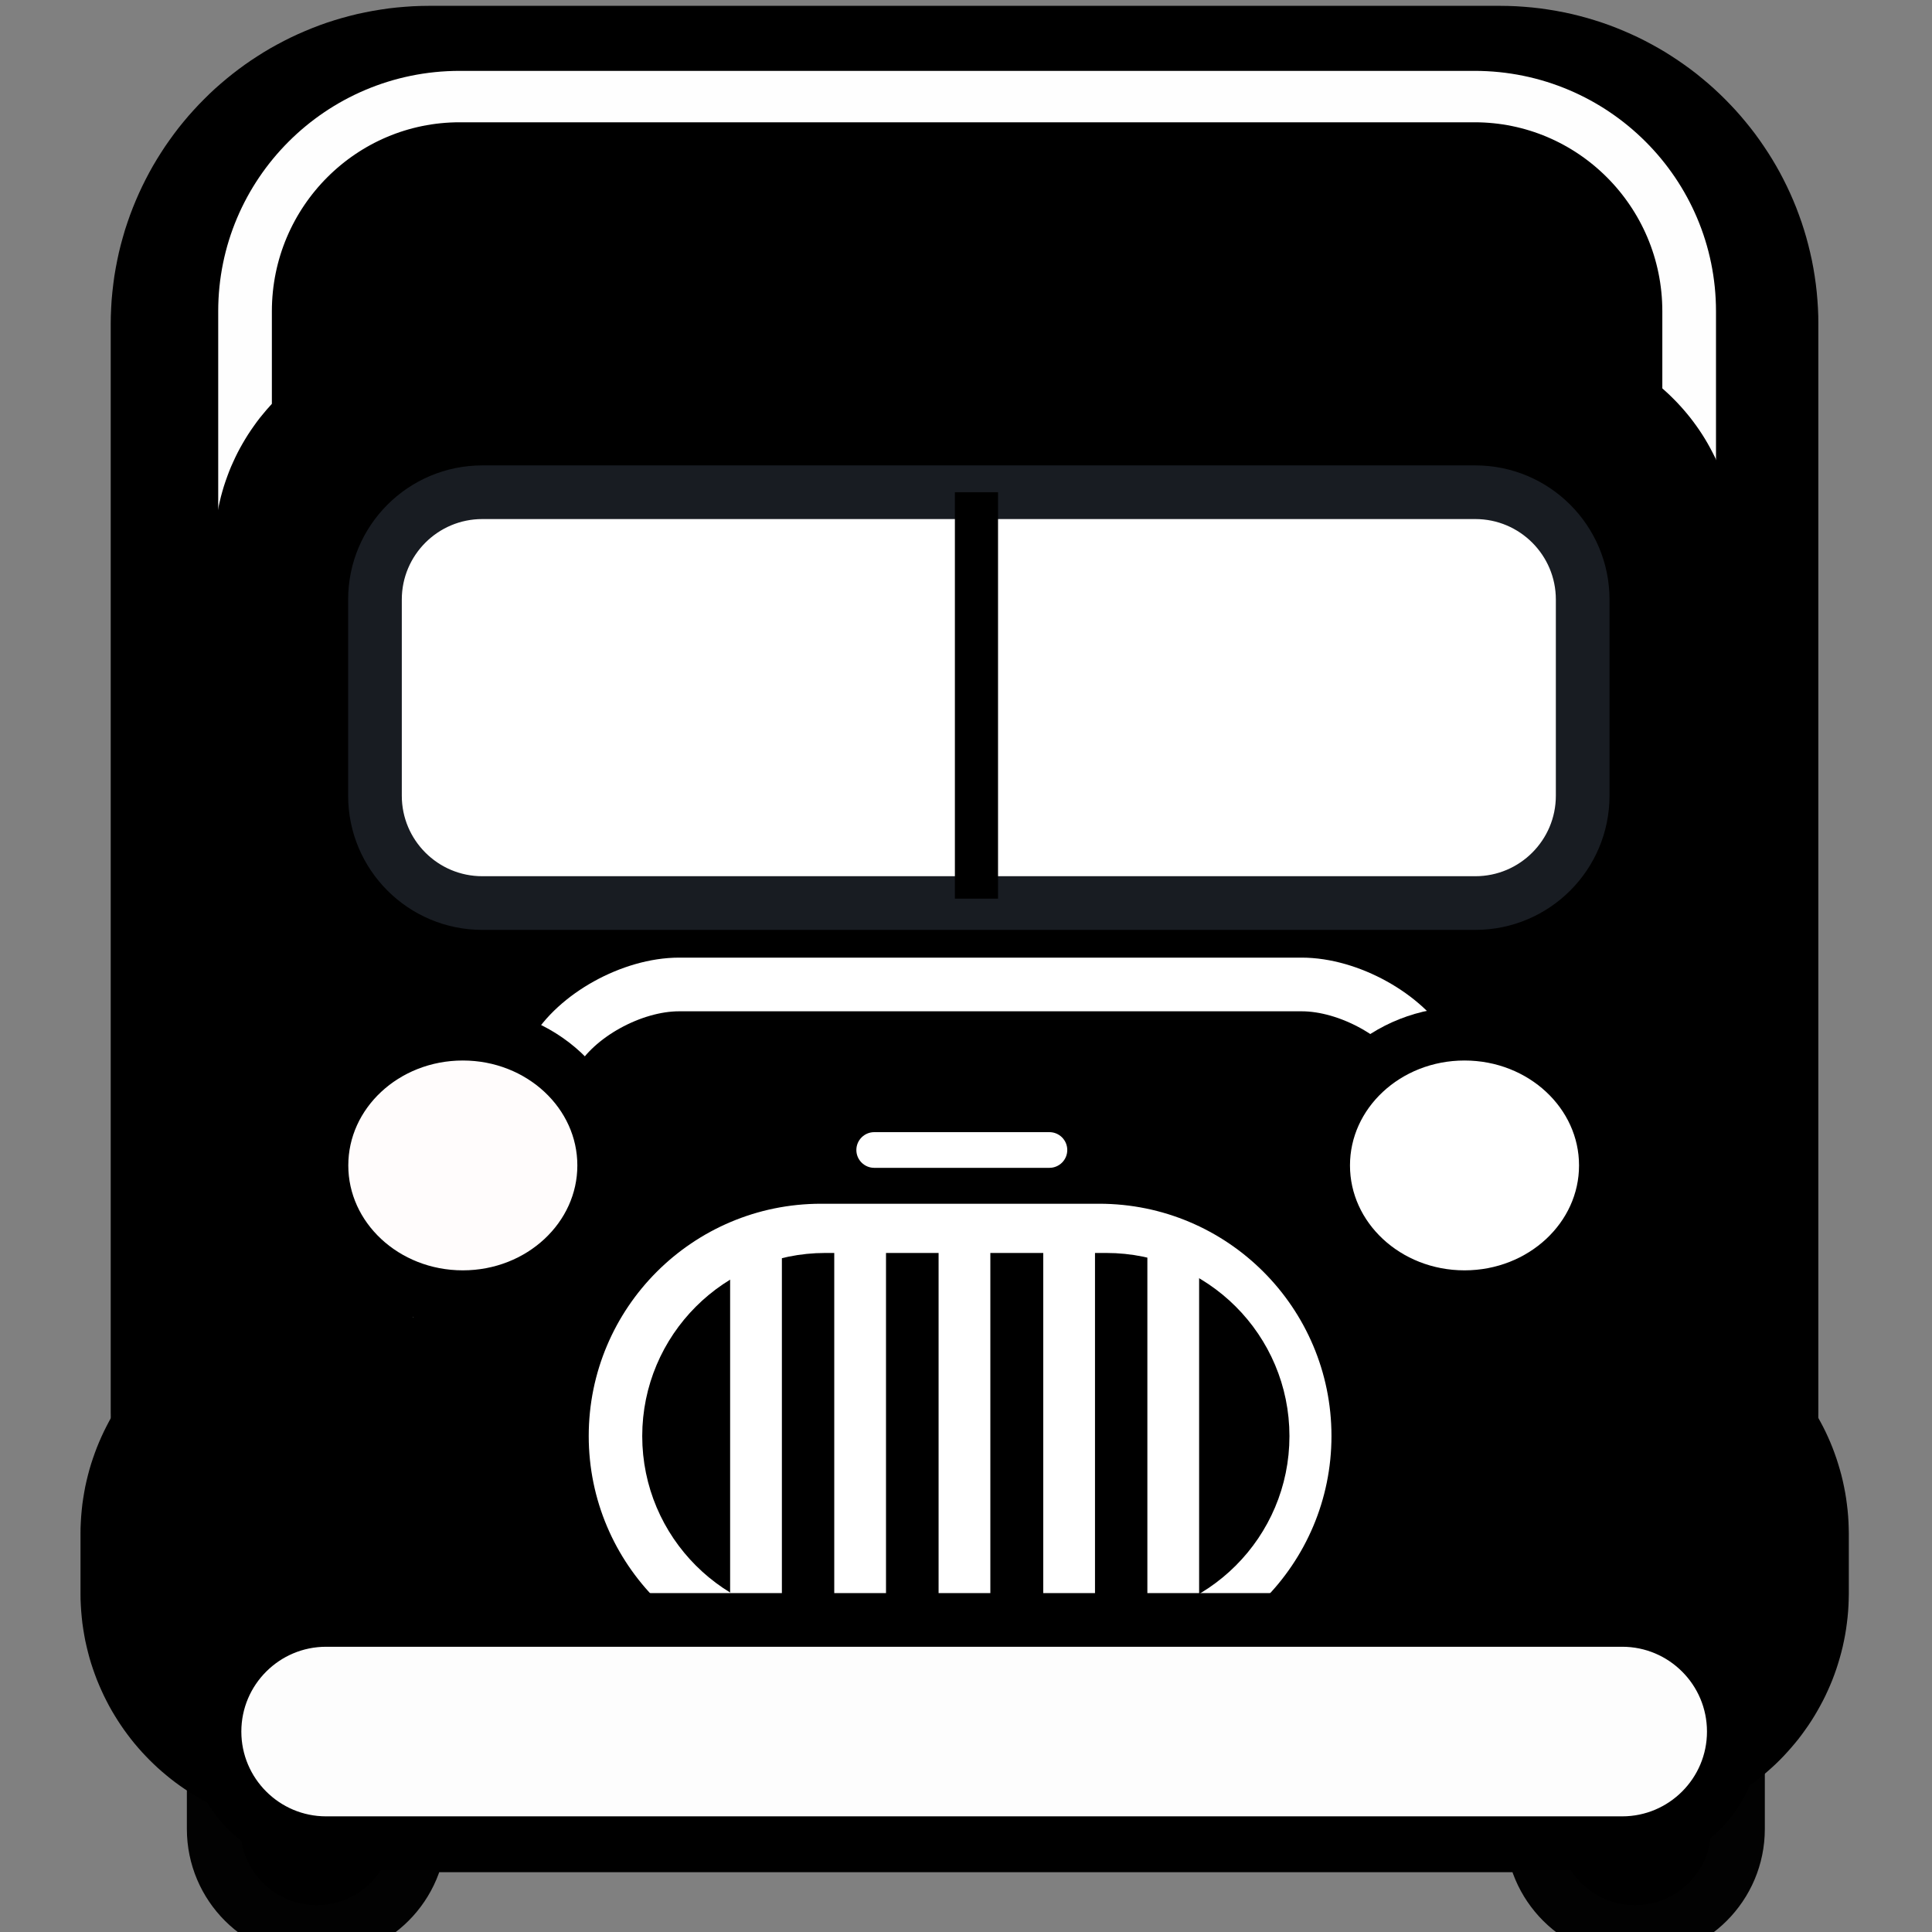 <?xml version="1.0" standalone="no"?>
<!DOCTYPE svg PUBLIC "-//W3C//DTD SVG 1.1//EN" "http://www.w3.org/Graphics/SVG/1.1/DTD/svg11.dtd">
<svg width="100%" height="100%" viewBox="0 0 36 36" version="1.1" xmlns="http://www.w3.org/2000/svg" xmlns:xlink="http://www.w3.org/1999/xlink" xml:space="preserve" style="fill-rule:evenodd;clip-rule:evenodd;stroke-miterlimit:1.414;">
    <rect x="0" y="0" width="36" height="36" fill="#808080" stroke="none"/>
    <g id="truck-icon">
        <g id="Rig" transform="matrix(1,0,0,1,3.997,0)">
            <g id="Rig-Back" transform="matrix(1,0,0,0.933,0,2.044)">
                <path d="M27.952,4.289C27.952,1.922 26.159,0 23.952,0L4,0C1.792,0 0,1.922 0,4.289L0,26.001C0,28.368 1.792,30.29 4,30.29L23.952,30.29C26.159,30.29 27.952,28.368 27.952,26.001L27.952,4.289Z" style="fill:black;"/>
                <path d="M24.104,-2.072L24.255,-2.066L24.406,-2.055L24.556,-2.041L24.705,-2.023L24.853,-2L25,-1.974L25.145,-1.944L25.29,-1.911L25.433,-1.873L25.575,-1.832L25.715,-1.787L25.854,-1.739L25.992,-1.687L26.128,-1.631L26.262,-1.572L26.394,-1.51L26.525,-1.445L26.654,-1.376L26.781,-1.304L26.906,-1.229L27.03,-1.151L27.151,-1.069L27.27,-0.985L27.387,-0.898L27.503,-0.808L27.616,-0.715L27.726,-0.619L27.835,-0.521L27.941,-0.42L28.045,-0.316L28.147,-0.209L28.246,-0.1L28.343,0.011L28.437,0.125L28.529,0.242L28.618,0.36L28.705,0.481L28.789,0.605L28.87,0.731L28.949,0.859L29.025,0.989L29.098,1.121L29.168,1.255L29.235,1.392L29.299,1.53L29.36,1.67L29.418,1.812L29.473,1.956L29.524,2.102L29.573,2.249L29.618,2.398L29.66,2.549L29.698,2.701L29.733,2.854L29.765,3.009L29.793,3.166L29.817,3.323L29.838,3.482L29.855,3.641L29.868,3.802L29.878,3.964L29.884,4.126L29.885,4.276L29.885,26.014L29.884,26.164L29.878,26.326L29.868,26.488L29.855,26.649L29.838,26.808L29.817,26.967L29.793,27.125L29.765,27.281L29.733,27.436L29.698,27.589L29.66,27.741L29.618,27.892L29.573,28.041L29.524,28.188L29.473,28.334L29.418,28.478L29.36,28.62L29.299,28.76L29.235,28.898L29.168,29.035L29.098,29.169L29.025,29.301L28.949,29.431L28.87,29.559L28.789,29.685L28.705,29.809L28.618,29.93L28.529,30.048L28.437,30.165L28.343,30.279L28.246,30.39L28.147,30.499L28.045,30.606L27.941,30.71L27.835,30.811L27.726,30.909L27.616,31.005L27.503,31.098L27.387,31.188L27.27,31.275L27.151,31.359L27.03,31.441L26.906,31.519L26.781,31.594L26.654,31.666L26.525,31.735L26.394,31.8L26.262,31.862L26.128,31.921L25.992,31.977L25.854,32.029L25.715,32.077L25.575,32.122L25.433,32.163L25.29,32.201L25.145,32.234L25,32.264L24.853,32.29L24.705,32.313L24.556,32.331L24.406,32.345L24.255,32.356L24.104,32.362L23.964,32.364L3.988,32.364L3.848,32.362L3.696,32.356L3.546,32.345L3.396,32.331L3.247,32.313L3.099,32.29L2.952,32.264L2.806,32.234L2.662,32.201L2.519,32.163L2.377,32.122L2.236,32.077L2.097,32.029L1.96,31.977L1.824,31.921L1.69,31.862L1.557,31.8L1.427,31.735L1.298,31.666L1.171,31.594L1.045,31.519L0.922,31.441L0.801,31.359L0.681,31.275L0.564,31.188L0.449,31.098L0.336,31.005L0.225,30.909L0.117,30.811L0.01,30.71L-0.094,30.606L-0.195,30.499L-0.295,30.39L-0.391,30.279L-0.486,30.165L-0.578,30.048L-0.667,29.93L-0.753,29.809L-0.837,29.685L-0.919,29.559L-0.997,29.431L-1.073,29.301L-1.146,29.169L-1.216,29.035L-1.283,28.898L-1.347,28.76L-1.408,28.62L-1.466,28.478L-1.521,28.334L-1.573,28.188L-1.621,28.041L-1.667,27.892L-1.708,27.741L-1.747,27.589L-1.782,27.436L-1.813,27.281L-1.841,27.125L-1.866,26.967L-1.886,26.808L-1.903,26.649L-1.917,26.488L-1.926,26.326L-1.932,26.164L-1.934,26.014L-1.934,4.276L-1.932,4.126L-1.926,3.964L-1.917,3.802L-1.903,3.641L-1.886,3.482L-1.866,3.323L-1.841,3.165L-1.813,3.009L-1.782,2.854L-1.747,2.701L-1.708,2.549L-1.667,2.398L-1.621,2.249L-1.573,2.102L-1.521,1.956L-1.466,1.812L-1.408,1.67L-1.347,1.53L-1.283,1.392L-1.216,1.255L-1.146,1.121L-1.073,0.989L-0.997,0.859L-0.919,0.731L-0.837,0.605L-0.753,0.481L-0.667,0.36L-0.578,0.242L-0.486,0.125L-0.391,0.011L-0.295,-0.1L-0.195,-0.209L-0.094,-0.316L0.01,-0.42L0.117,-0.521L0.225,-0.619L0.336,-0.715L0.449,-0.808L0.564,-0.898L0.681,-0.985L0.801,-1.069L0.922,-1.151L1.045,-1.229L1.171,-1.304L1.298,-1.376L1.427,-1.445L1.557,-1.51L1.69,-1.572L1.824,-1.631L1.96,-1.687L2.097,-1.739L2.236,-1.787L2.377,-1.832L2.519,-1.873L2.662,-1.911L2.806,-1.944L2.952,-1.974L3.099,-2L3.247,-2.023L3.396,-2.041L3.546,-2.055L3.696,-2.066L3.848,-2.072L3.988,-2.074L23.964,-2.074L24.104,-2.072ZM4.012,2.074L3.946,2.075L3.892,2.077L3.839,2.08L3.787,2.085L3.735,2.092L3.684,2.099L3.633,2.108L3.582,2.119L3.532,2.13L3.483,2.143L3.434,2.158L3.386,2.173L3.338,2.19L3.291,2.208L3.244,2.227L3.197,2.247L3.152,2.269L3.106,2.291L3.062,2.315L3.017,2.34L2.974,2.366L2.931,2.393L2.889,2.422L2.847,2.451L2.806,2.482L2.766,2.513L2.726,2.546L2.687,2.579L2.649,2.614L2.612,2.649L2.575,2.686L2.54,2.723L2.505,2.762L2.471,2.801L2.438,2.841L2.405,2.882L2.374,2.923L2.344,2.966L2.314,3.009L2.286,3.053L2.258,3.098L2.232,3.143L2.207,3.189L2.182,3.236L2.159,3.283L2.137,3.331L2.116,3.38L2.095,3.429L2.077,3.478L2.059,3.529L2.042,3.579L2.026,3.631L2.012,3.683L1.999,3.735L1.987,3.788L1.976,3.842L1.966,3.896L1.958,3.95L1.951,4.005L1.945,4.061L1.94,4.117L1.937,4.174L1.935,4.231L1.934,4.303L1.934,25.987L1.935,26.059L1.937,26.116L1.94,26.173L1.945,26.229L1.951,26.285L1.958,26.34L1.966,26.394L1.976,26.448L1.987,26.502L1.999,26.555L2.012,26.607L2.026,26.659L2.042,26.711L2.059,26.761L2.077,26.812L2.095,26.861L2.116,26.91L2.137,26.959L2.159,27.007L2.182,27.054L2.207,27.101L2.232,27.147L2.258,27.192L2.286,27.237L2.314,27.281L2.344,27.324L2.374,27.367L2.405,27.408L2.438,27.449L2.471,27.489L2.505,27.528L2.54,27.567L2.575,27.604L2.612,27.641L2.649,27.676L2.687,27.711L2.726,27.744L2.766,27.777L2.806,27.808L2.847,27.839L2.889,27.868L2.931,27.897L2.974,27.924L3.017,27.95L3.062,27.975L3.106,27.999L3.152,28.021L3.197,28.043L3.244,28.063L3.291,28.082L3.338,28.1L3.386,28.117L3.434,28.132L3.483,28.147L3.532,28.16L3.582,28.171L3.633,28.182L3.684,28.191L3.735,28.198L3.787,28.205L3.839,28.21L3.892,28.213L3.946,28.215L4.012,28.216L23.939,28.216L24.006,28.215L24.059,28.213L24.112,28.21L24.165,28.205L24.217,28.198L24.268,28.191L24.319,28.182L24.369,28.171L24.419,28.16L24.468,28.147L24.517,28.132L24.566,28.117L24.614,28.1L24.661,28.082L24.708,28.063L24.754,28.043L24.8,28.021L24.845,27.999L24.89,27.975L24.934,27.95L24.978,27.924L25.021,27.897L25.063,27.868L25.105,27.839L25.146,27.808L25.186,27.777L25.225,27.744L25.264,27.711L25.302,27.676L25.34,27.641L25.376,27.604L25.412,27.567L25.447,27.528L25.481,27.489L25.514,27.449L25.546,27.408L25.578,27.367L25.608,27.324L25.637,27.281L25.666,27.237L25.693,27.192L25.72,27.147L25.745,27.101L25.769,27.054L25.793,27.007L25.815,26.959L25.836,26.91L25.856,26.861L25.875,26.812L25.893,26.761L25.91,26.711L25.925,26.659L25.94,26.607L25.953,26.555L25.965,26.502L25.976,26.449L25.985,26.394L25.994,26.34L26.001,26.285L26.007,26.229L26.012,26.173L26.015,26.116L26.017,26.059L26.018,25.987L26.018,4.303L26.017,4.231L26.015,4.174L26.012,4.117L26.007,4.061L26.001,4.005L25.994,3.95L25.985,3.896L25.976,3.842L25.965,3.788L25.953,3.735L25.94,3.683L25.925,3.631L25.91,3.579L25.893,3.529L25.875,3.478L25.856,3.429L25.836,3.38L25.815,3.331L25.793,3.283L25.769,3.236L25.745,3.189L25.72,3.143L25.693,3.098L25.666,3.053L25.637,3.009L25.608,2.966L25.578,2.923L25.546,2.882L25.514,2.841L25.481,2.801L25.447,2.762L25.412,2.723L25.376,2.686L25.34,2.649L25.302,2.614L25.264,2.579L25.225,2.546L25.186,2.513L25.146,2.482L25.105,2.451L25.063,2.422L25.021,2.393L24.978,2.366L24.934,2.34L24.89,2.315L24.845,2.291L24.8,2.269L24.754,2.247L24.708,2.227L24.661,2.208L24.614,2.19L24.566,2.173L24.517,2.158L24.468,2.143L24.419,2.13L24.369,2.119L24.319,2.108L24.268,2.099L24.217,2.092L24.165,2.085L24.112,2.08L24.059,2.077L24.006,2.075L23.939,2.074L4.012,2.074Z" style="fill:black;"/>
            </g>
            <g id="Rig-Side-Trim" transform="matrix(1,0,0,0.958,0,1.242)">
                <path d="M27.478,4.758C27.478,2.453 25.685,0.582 23.478,0.582L4.569,0.582C2.361,0.582 0.569,2.453 0.569,4.758L0.569,25.447C0.569,27.752 2.361,29.622 4.569,29.622L23.478,29.622C25.685,29.622 27.478,27.752 27.478,25.447L27.478,4.758Z" style="fill:black;stroke-width:1px;stroke:rgb(254,254,254);"/>
            </g>
        </g>
        <g id="Cabin" transform="matrix(1,0,0,1,5,8)">
            <path d="M25.35,2.255C25.35,1.151 24.454,0.255 23.35,0.255L2.99,0.255C1.886,0.255 0.99,1.151 0.99,2.255L0.99,22.885C0.99,23.989 1.886,24.885 2.99,24.885L23.35,24.885C24.454,24.885 25.35,23.989 25.35,22.885L25.35,2.255Z" style="fill:black;"/>
            <path d="M23.452,-1.744L23.554,-1.74L23.656,-1.734L23.757,-1.725L23.857,-1.713L23.957,-1.699L24.056,-1.683L24.154,-1.664L24.252,-1.643L24.349,-1.619L24.444,-1.593L24.539,-1.565L24.633,-1.534L24.726,-1.502L24.817,-1.467L24.908,-1.43L24.997,-1.391L25.086,-1.349L25.173,-1.306L25.258,-1.261L25.343,-1.214L25.426,-1.165L25.508,-1.113L25.588,-1.061L25.667,-1.006L25.745,-0.949L25.821,-0.891L25.895,-0.831L25.968,-0.769L26.04,-0.705L26.11,-0.64L26.178,-0.573L26.245,-0.505L26.31,-0.435L26.374,-0.363L26.436,-0.29L26.496,-0.216L26.554,-0.14L26.611,-0.062L26.666,0.017L26.719,0.097L26.77,0.179L26.819,0.262L26.866,0.347L26.911,0.432L26.955,0.519L26.996,0.608L27.035,0.697L27.072,0.788L27.107,0.879L27.139,0.972L27.17,1.066L27.198,1.161L27.224,1.256L27.248,1.353L27.269,1.451L27.288,1.549L27.304,1.648L27.318,1.748L27.33,1.848L27.339,1.949L27.345,2.051L27.349,2.153L27.35,2.242L27.35,22.898L27.349,22.988L27.345,23.09L27.339,23.191L27.33,23.292L27.318,23.392L27.304,23.492L27.288,23.591L27.269,23.69L27.248,23.787L27.224,23.884L27.198,23.979L27.17,24.074L27.139,24.168L27.107,24.261L27.072,24.353L27.035,24.443L26.996,24.533L26.955,24.621L26.911,24.708L26.866,24.793L26.819,24.878L26.77,24.961L26.719,25.043L26.666,25.123L26.611,25.202L26.554,25.28L26.496,25.356L26.436,25.43L26.374,25.504L26.31,25.575L26.245,25.645L26.178,25.714L26.11,25.78L26.04,25.846L25.968,25.909L25.895,25.971L25.821,26.031L25.745,26.089L25.667,26.146L25.588,26.201L25.508,26.254L25.426,26.305L25.343,26.354L25.258,26.401L25.173,26.446L25.086,26.49L24.997,26.531L24.908,26.57L24.817,26.607L24.726,26.642L24.633,26.675L24.539,26.705L24.444,26.733L24.349,26.759L24.252,26.783L24.154,26.804L24.056,26.823L23.957,26.839L23.857,26.853L23.757,26.865L23.656,26.874L23.554,26.88L23.452,26.884L23.363,26.885L2.978,26.885L2.888,26.884L2.786,26.88L2.684,26.874L2.584,26.865L2.483,26.853L2.383,26.839L2.284,26.823L2.186,26.804L2.088,26.783L1.992,26.759L1.896,26.733L1.801,26.705L1.707,26.675L1.615,26.642L1.523,26.607L1.432,26.57L1.343,26.531L1.255,26.49L1.168,26.446L1.082,26.401L0.998,26.354L0.914,26.305L0.833,26.254L0.752,26.201L0.673,26.146L0.596,26.089L0.52,26.031L0.445,25.971L0.372,25.909L0.3,25.846L0.23,25.78L0.162,25.714L0.095,25.645L0.03,25.575L-0.034,25.504L-0.095,25.43L-0.156,25.356L-0.214,25.28L-0.27,25.202L-0.325,25.123L-0.378,25.043L-0.429,24.961L-0.478,24.878L-0.526,24.793L-0.571,24.708L-0.614,24.621L-0.655,24.532L-0.695,24.443L-0.732,24.353L-0.766,24.261L-0.799,24.168L-0.83,24.074L-0.858,23.979L-0.884,23.884L-0.907,23.787L-0.929,23.69L-0.947,23.591L-0.964,23.492L-0.978,23.392L-0.989,23.292L-0.998,23.191L-1.005,23.09L-1.009,22.988L-1.01,22.898L-1.01,2.242L-1.009,2.153L-1.005,2.051L-0.998,1.949L-0.989,1.848L-0.978,1.748L-0.964,1.648L-0.947,1.549L-0.929,1.451L-0.907,1.353L-0.884,1.256L-0.858,1.161L-0.83,1.066L-0.799,0.972L-0.766,0.879L-0.732,0.788L-0.695,0.697L-0.655,0.608L-0.614,0.519L-0.571,0.432L-0.526,0.347L-0.478,0.262L-0.429,0.179L-0.378,0.097L-0.325,0.017L-0.27,-0.062L-0.214,-0.14L-0.156,-0.216L-0.095,-0.29L-0.034,-0.363L0.03,-0.435L0.095,-0.505L0.162,-0.573L0.23,-0.64L0.3,-0.705L0.372,-0.769L0.445,-0.831L0.52,-0.891L0.596,-0.949L0.673,-1.006L0.752,-1.061L0.833,-1.113L0.915,-1.165L0.998,-1.214L1.082,-1.261L1.168,-1.306L1.255,-1.349L1.343,-1.391L1.432,-1.43L1.523,-1.467L1.615,-1.502L1.707,-1.534L1.801,-1.565L1.896,-1.593L1.992,-1.619L2.088,-1.643L2.186,-1.664L2.284,-1.683L2.383,-1.699L2.483,-1.713L2.583,-1.725L2.684,-1.734L2.786,-1.74L2.888,-1.744L2.978,-1.745L23.363,-1.745L23.452,-1.744ZM3.003,2.255L2.991,2.255L2.991,2.255L2.99,2.255L2.99,2.268L2.99,22.873L2.99,22.885L2.991,22.885L3.003,22.885L23.338,22.885L23.35,22.885L23.35,22.885L23.35,22.885L23.35,22.873L23.35,2.268L23.35,2.255L23.35,2.255L23.35,2.255L23.338,2.255L3.003,2.255Z" style="fill:black;"/>
        </g>
        <g id="Right-Wheel" transform="matrix(1,0,0,1,3,25.682)">
            <path d="M4.822,2.586C4.822,1.526 3.962,0.666 2.902,0.666C1.843,0.666 0.982,1.526 0.982,2.586L0.982,8.398C0.982,9.458 1.843,10.318 2.902,10.318C3.962,10.318 4.822,9.458 4.822,8.398L4.822,2.586Z" style="fill:black;stroke-width:1px;stroke:rgb(2,2,2);"/>
            <g id="Fender-Right">
                <path d="M5.805,2.902C5.805,1.3 4.504,0 2.902,0C1.3,0 0,1.3 0,2.902L0,4.004C0,5.606 1.3,6.907 2.902,6.907C4.504,6.907 5.805,5.606 5.805,4.004L5.805,2.902Z" style="fill:black;"/>
                <path d="M3.015,-1.499L3.128,-1.494L3.239,-1.487L3.351,-1.477L3.461,-1.465L3.571,-1.449L3.68,-1.431L3.788,-1.411L3.895,-1.387L4.001,-1.361L4.107,-1.333L4.211,-1.302L4.314,-1.268L4.416,-1.232L4.517,-1.194L4.616,-1.153L4.715,-1.11L4.812,-1.065L4.907,-1.017L5.002,-0.968L5.095,-0.916L5.186,-0.861L5.276,-0.805L5.365,-0.747L5.452,-0.687L5.537,-0.624L5.621,-0.56L5.703,-0.494L5.783,-0.426L5.862,-0.356L5.94,-0.284L6.015,-0.21L6.089,-0.135L6.16,-0.058L6.23,0.021L6.298,0.102L6.365,0.184L6.429,0.268L6.491,0.353L6.552,0.44L6.61,0.529L6.666,0.619L6.72,0.71L6.772,0.803L6.822,0.897L6.87,0.993L6.915,1.09L6.958,1.188L6.999,1.288L7.037,1.389L7.073,1.491L7.106,1.594L7.137,1.698L7.166,1.803L7.192,1.909L7.215,2.017L7.236,2.125L7.254,2.234L7.269,2.344L7.282,2.454L7.292,2.565L7.299,2.677L7.303,2.789L7.305,2.893L7.305,4.014L7.303,4.117L7.299,4.229L7.292,4.341L7.282,4.452L7.269,4.563L7.254,4.673L7.236,4.782L7.215,4.89L7.192,4.997L7.166,5.103L7.137,5.209L7.106,5.313L7.073,5.416L7.037,5.518L6.999,5.619L6.958,5.718L6.915,5.816L6.87,5.913L6.822,6.009L6.772,6.103L6.72,6.196L6.666,6.288L6.61,6.378L6.552,6.466L6.491,6.553L6.429,6.639L6.365,6.723L6.298,6.805L6.23,6.885L6.16,6.964L6.089,7.041L6.015,7.117L5.94,7.19L5.862,7.262L5.783,7.332L5.703,7.4L5.621,7.467L5.537,7.531L5.452,7.593L5.365,7.653L5.276,7.712L5.186,7.768L5.095,7.822L5.002,7.874L4.907,7.924L4.812,7.971L4.715,8.017L4.616,8.06L4.517,8.1L4.416,8.139L4.314,8.175L4.211,8.208L4.107,8.239L4.001,8.268L3.895,8.294L3.788,8.317L3.68,8.338L3.571,8.356L3.461,8.371L3.351,8.384L3.239,8.394L3.128,8.401L3.015,8.405L2.902,8.407L2.789,8.405L2.677,8.401L2.565,8.394L2.454,8.384L2.343,8.371L2.234,8.356L2.125,8.338L2.017,8.317L1.909,8.294L1.803,8.268L1.698,8.239L1.594,8.208L1.491,8.175L1.389,8.139L1.288,8.1L1.188,8.06L1.09,8.017L0.993,7.971L0.897,7.924L0.803,7.874L0.71,7.822L0.619,7.768L0.529,7.712L0.44,7.653L0.353,7.593L0.268,7.531L0.184,7.467L0.102,7.4L0.021,7.332L-0.058,7.262L-0.135,7.19L-0.21,7.117L-0.284,7.041L-0.356,6.964L-0.426,6.885L-0.494,6.805L-0.56,6.723L-0.624,6.639L-0.687,6.553L-0.747,6.466L-0.805,6.378L-0.861,6.288L-0.916,6.196L-0.968,6.103L-1.017,6.009L-1.065,5.913L-1.11,5.816L-1.153,5.718L-1.194,5.619L-1.232,5.518L-1.268,5.416L-1.302,5.313L-1.333,5.209L-1.361,5.103L-1.387,4.997L-1.411,4.89L-1.431,4.782L-1.449,4.673L-1.465,4.563L-1.477,4.452L-1.487,4.341L-1.494,4.229L-1.499,4.117L-1.5,4.014L-1.5,2.893L-1.499,2.789L-1.494,2.677L-1.487,2.565L-1.477,2.454L-1.465,2.344L-1.449,2.234L-1.431,2.125L-1.411,2.017L-1.387,1.909L-1.361,1.803L-1.333,1.698L-1.302,1.594L-1.268,1.491L-1.232,1.389L-1.194,1.288L-1.153,1.188L-1.11,1.09L-1.065,0.993L-1.017,0.897L-0.968,0.803L-0.916,0.71L-0.861,0.619L-0.805,0.529L-0.747,0.44L-0.687,0.353L-0.624,0.268L-0.56,0.184L-0.494,0.102L-0.426,0.021L-0.356,-0.058L-0.284,-0.135L-0.21,-0.21L-0.135,-0.284L-0.058,-0.356L0.021,-0.426L0.102,-0.494L0.184,-0.56L0.268,-0.624L0.353,-0.687L0.44,-0.747L0.529,-0.805L0.619,-0.861L0.71,-0.916L0.803,-0.968L0.897,-1.017L0.993,-1.065L1.09,-1.11L1.188,-1.153L1.288,-1.194L1.389,-1.232L1.491,-1.268L1.594,-1.302L1.698,-1.333L1.803,-1.361L1.909,-1.387L2.017,-1.411L2.125,-1.431L2.234,-1.449L2.344,-1.465L2.454,-1.477L2.565,-1.487L2.677,-1.494L2.789,-1.499L2.902,-1.5L3.015,-1.499ZM2.865,1.501L2.829,1.502L2.793,1.504L2.757,1.507L2.722,1.511L2.687,1.516L2.653,1.522L2.619,1.529L2.585,1.536L2.551,1.544L2.518,1.553L2.486,1.563L2.453,1.573L2.421,1.585L2.389,1.597L2.358,1.61L2.327,1.623L2.296,1.638L2.266,1.653L2.236,1.669L2.206,1.685L2.177,1.702L2.148,1.72L2.12,1.739L2.092,1.758L2.065,1.778L2.038,1.799L2.012,1.82L1.986,1.842L1.96,1.864L1.935,1.888L1.911,1.911L1.888,1.935L1.864,1.96L1.842,1.986L1.82,2.012L1.799,2.038L1.778,2.065L1.758,2.092L1.739,2.12L1.72,2.148L1.702,2.177L1.685,2.206L1.669,2.236L1.653,2.266L1.638,2.296L1.623,2.327L1.61,2.358L1.597,2.389L1.585,2.421L1.573,2.453L1.563,2.486L1.553,2.518L1.544,2.551L1.536,2.585L1.529,2.619L1.522,2.653L1.516,2.687L1.511,2.722L1.507,2.757L1.504,2.793L1.502,2.829L1.501,2.865L1.5,2.912L1.5,3.995L1.501,4.041L1.502,4.077L1.504,4.113L1.507,4.149L1.511,4.184L1.516,4.219L1.522,4.254L1.529,4.288L1.536,4.322L1.544,4.355L1.553,4.388L1.563,4.421L1.573,4.453L1.585,4.486L1.597,4.517L1.61,4.549L1.623,4.58L1.638,4.611L1.653,4.641L1.669,4.671L1.685,4.7L1.702,4.729L1.72,4.758L1.739,4.786L1.758,4.814L1.778,4.842L1.799,4.869L1.82,4.895L1.842,4.921L1.864,4.946L1.888,4.971L1.911,4.995L1.935,5.019L1.96,5.042L1.986,5.065L2.012,5.086L2.038,5.108L2.065,5.128L2.092,5.148L2.12,5.168L2.148,5.186L2.177,5.204L2.206,5.221L2.236,5.238L2.266,5.254L2.296,5.269L2.327,5.283L2.358,5.297L2.389,5.31L2.421,5.322L2.453,5.333L2.486,5.344L2.518,5.353L2.551,5.362L2.585,5.371L2.619,5.378L2.653,5.384L2.687,5.39L2.722,5.395L2.758,5.399L2.793,5.402L2.829,5.405L2.865,5.406L2.902,5.406L2.939,5.406L2.976,5.405L3.012,5.402L3.047,5.399L3.082,5.395L3.117,5.39L3.152,5.384L3.186,5.378L3.22,5.371L3.253,5.362L3.286,5.353L3.319,5.344L3.352,5.333L3.384,5.322L3.415,5.31L3.447,5.297L3.478,5.283L3.509,5.269L3.539,5.254L3.569,5.238L3.598,5.221L3.628,5.204L3.656,5.186L3.685,5.168L3.712,5.148L3.74,5.128L3.767,5.108L3.793,5.086L3.819,5.065L3.844,5.042L3.869,5.019L3.893,4.995L3.917,4.971L3.94,4.946L3.963,4.921L3.985,4.895L4.006,4.869L4.027,4.842L4.047,4.814L4.066,4.786L4.084,4.758L4.102,4.729L4.12,4.7L4.136,4.671L4.152,4.641L4.167,4.611L4.181,4.58L4.195,4.549L4.208,4.517L4.22,4.486L4.231,4.453L4.242,4.421L4.252,4.388L4.26,4.355L4.269,4.322L4.276,4.288L4.283,4.254L4.288,4.219L4.293,4.184L4.297,4.149L4.3,4.113L4.303,4.077L4.304,4.041L4.305,3.995L4.305,2.912L4.304,2.865L4.303,2.829L4.3,2.793L4.297,2.757L4.293,2.722L4.288,2.687L4.283,2.653L4.276,2.619L4.269,2.585L4.26,2.551L4.252,2.518L4.242,2.486L4.231,2.453L4.22,2.421L4.208,2.389L4.195,2.358L4.181,2.327L4.167,2.296L4.152,2.266L4.136,2.236L4.12,2.206L4.102,2.177L4.084,2.148L4.066,2.12L4.046,2.092L4.027,2.065L4.006,2.038L3.985,2.012L3.963,1.986L3.94,1.96L3.917,1.935L3.893,1.911L3.869,1.888L3.844,1.864L3.819,1.842L3.793,1.82L3.767,1.799L3.74,1.778L3.712,1.758L3.685,1.739L3.656,1.72L3.628,1.702L3.598,1.685L3.569,1.669L3.539,1.653L3.509,1.638L3.478,1.623L3.447,1.61L3.415,1.597L3.384,1.585L3.352,1.573L3.319,1.563L3.286,1.553L3.253,1.544L3.22,1.536L3.186,1.529L3.152,1.522L3.117,1.516L3.082,1.511L3.047,1.507L3.012,1.504L2.976,1.502L2.939,1.501L2.902,1.5L2.865,1.501Z" style="fill:black;"/>
            </g>
        </g>
        <g id="Left-Wheel" transform="matrix(1,0,0,1,27.563,25.682)">
            <path d="M4.822,2.586C4.822,1.526 3.962,0.666 2.902,0.666C1.843,0.666 0.982,1.526 0.982,2.586L0.982,8.398C0.982,9.458 1.843,10.318 2.902,10.318C3.962,10.318 4.822,9.458 4.822,8.398L4.822,2.586Z" style="fill:black;stroke-width:1px;stroke:rgb(2,2,2);"/>
            <g id="Fender-Left" transform="matrix(1,0,0,1,-0.418,0)">
                <path d="M5.805,2.902C5.805,1.3 4.504,0 2.902,0C1.3,0 0,1.3 0,2.902L0,4.004C0,5.606 1.3,6.907 2.902,6.907C4.504,6.907 5.805,5.606 5.805,4.004L5.805,2.902Z" style="fill:black;"/>
                <path d="M3.015,-1.499L3.128,-1.494L3.239,-1.487L3.351,-1.477L3.461,-1.465L3.571,-1.449L3.68,-1.431L3.788,-1.411L3.895,-1.387L4.001,-1.361L4.107,-1.333L4.211,-1.302L4.314,-1.268L4.416,-1.232L4.517,-1.194L4.616,-1.153L4.715,-1.11L4.812,-1.065L4.907,-1.017L5.002,-0.968L5.095,-0.916L5.186,-0.861L5.276,-0.805L5.365,-0.747L5.451,-0.687L5.537,-0.624L5.621,-0.56L5.703,-0.494L5.783,-0.426L5.862,-0.356L5.94,-0.284L6.015,-0.21L6.089,-0.135L6.16,-0.058L6.23,0.021L6.298,0.102L6.365,0.184L6.429,0.268L6.491,0.353L6.552,0.44L6.61,0.529L6.666,0.619L6.72,0.71L6.772,0.803L6.822,0.897L6.87,0.993L6.915,1.09L6.958,1.188L6.999,1.288L7.037,1.389L7.073,1.491L7.106,1.594L7.137,1.698L7.166,1.803L7.192,1.91L7.215,2.017L7.236,2.125L7.254,2.234L7.269,2.344L7.282,2.454L7.292,2.565L7.299,2.677L7.303,2.789L7.305,2.893L7.305,4.014L7.303,4.117L7.299,4.229L7.292,4.341L7.282,4.452L7.269,4.563L7.254,4.673L7.236,4.782L7.215,4.89L7.192,4.997L7.166,5.103L7.137,5.209L7.106,5.313L7.073,5.416L7.037,5.518L6.999,5.619L6.958,5.718L6.915,5.816L6.87,5.913L6.822,6.009L6.772,6.103L6.72,6.196L6.666,6.288L6.61,6.378L6.552,6.466L6.491,6.553L6.429,6.639L6.365,6.723L6.298,6.805L6.23,6.885L6.16,6.964L6.089,7.041L6.015,7.117L5.94,7.19L5.862,7.262L5.783,7.332L5.703,7.4L5.621,7.467L5.537,7.531L5.452,7.593L5.365,7.653L5.276,7.712L5.186,7.768L5.095,7.822L5.002,7.874L4.907,7.924L4.812,7.971L4.715,8.017L4.616,8.06L4.517,8.1L4.416,8.139L4.314,8.175L4.211,8.208L4.107,8.239L4.001,8.268L3.895,8.294L3.788,8.317L3.68,8.338L3.571,8.356L3.461,8.371L3.351,8.384L3.239,8.394L3.128,8.401L3.015,8.405L2.902,8.407L2.789,8.405L2.677,8.401L2.565,8.394L2.454,8.384L2.343,8.371L2.234,8.356L2.125,8.338L2.017,8.317L1.909,8.294L1.803,8.268L1.698,8.239L1.594,8.208L1.491,8.175L1.389,8.139L1.288,8.1L1.188,8.06L1.09,8.017L0.993,7.971L0.897,7.924L0.803,7.874L0.71,7.822L0.619,7.768L0.529,7.712L0.44,7.653L0.353,7.593L0.268,7.531L0.184,7.467L0.102,7.4L0.021,7.332L-0.058,7.262L-0.135,7.19L-0.21,7.117L-0.284,7.041L-0.356,6.964L-0.426,6.885L-0.494,6.805L-0.56,6.723L-0.624,6.639L-0.687,6.553L-0.747,6.466L-0.805,6.378L-0.861,6.288L-0.916,6.196L-0.967,6.103L-1.017,6.009L-1.065,5.913L-1.11,5.816L-1.153,5.718L-1.194,5.619L-1.232,5.518L-1.268,5.416L-1.302,5.313L-1.333,5.209L-1.361,5.103L-1.387,4.997L-1.411,4.89L-1.431,4.782L-1.449,4.673L-1.465,4.563L-1.477,4.452L-1.487,4.341L-1.494,4.229L-1.499,4.117L-1.5,4.014L-1.5,2.893L-1.499,2.789L-1.494,2.677L-1.487,2.565L-1.477,2.454L-1.465,2.343L-1.449,2.234L-1.431,2.125L-1.411,2.017L-1.387,1.909L-1.361,1.803L-1.333,1.698L-1.302,1.594L-1.268,1.491L-1.232,1.389L-1.194,1.288L-1.153,1.188L-1.11,1.09L-1.065,0.993L-1.017,0.897L-0.968,0.803L-0.916,0.71L-0.861,0.619L-0.805,0.529L-0.747,0.44L-0.687,0.353L-0.624,0.268L-0.56,0.184L-0.494,0.102L-0.426,0.021L-0.356,-0.058L-0.284,-0.135L-0.21,-0.21L-0.135,-0.284L-0.058,-0.356L0.021,-0.426L0.102,-0.494L0.184,-0.56L0.268,-0.624L0.353,-0.687L0.44,-0.747L0.529,-0.805L0.619,-0.861L0.71,-0.916L0.803,-0.968L0.897,-1.017L0.993,-1.065L1.09,-1.11L1.188,-1.153L1.288,-1.194L1.389,-1.232L1.491,-1.268L1.594,-1.302L1.698,-1.333L1.803,-1.361L1.909,-1.387L2.017,-1.411L2.125,-1.431L2.234,-1.449L2.344,-1.465L2.454,-1.477L2.565,-1.487L2.677,-1.494L2.789,-1.499L2.902,-1.5L3.015,-1.499ZM2.865,1.501L2.829,1.502L2.793,1.504L2.757,1.507L2.722,1.511L2.687,1.516L2.653,1.522L2.619,1.529L2.585,1.536L2.551,1.544L2.518,1.553L2.486,1.563L2.453,1.573L2.421,1.585L2.389,1.597L2.358,1.61L2.327,1.623L2.296,1.638L2.266,1.653L2.236,1.669L2.206,1.685L2.177,1.702L2.148,1.72L2.12,1.739L2.092,1.758L2.065,1.778L2.038,1.799L2.012,1.82L1.986,1.842L1.96,1.864L1.935,1.888L1.911,1.911L1.888,1.935L1.864,1.96L1.842,1.986L1.82,2.012L1.799,2.038L1.778,2.065L1.758,2.092L1.739,2.12L1.72,2.148L1.702,2.177L1.685,2.206L1.669,2.236L1.653,2.266L1.638,2.296L1.623,2.327L1.61,2.358L1.597,2.389L1.585,2.421L1.573,2.453L1.563,2.486L1.553,2.518L1.544,2.551L1.536,2.585L1.529,2.619L1.522,2.653L1.516,2.687L1.511,2.722L1.507,2.757L1.504,2.793L1.502,2.829L1.501,2.865L1.5,2.912L1.5,3.995L1.501,4.041L1.502,4.077L1.504,4.113L1.507,4.149L1.511,4.184L1.516,4.219L1.522,4.254L1.529,4.288L1.536,4.322L1.544,4.355L1.553,4.388L1.563,4.421L1.573,4.453L1.585,4.486L1.597,4.517L1.61,4.549L1.623,4.58L1.638,4.611L1.653,4.641L1.669,4.671L1.685,4.7L1.702,4.729L1.72,4.758L1.739,4.786L1.758,4.814L1.778,4.842L1.799,4.869L1.82,4.895L1.842,4.921L1.864,4.946L1.888,4.971L1.911,4.995L1.935,5.019L1.96,5.042L1.986,5.065L2.012,5.086L2.038,5.108L2.065,5.128L2.092,5.148L2.12,5.168L2.148,5.186L2.177,5.204L2.206,5.221L2.236,5.238L2.266,5.254L2.296,5.269L2.327,5.283L2.358,5.297L2.389,5.31L2.421,5.322L2.453,5.333L2.486,5.344L2.518,5.353L2.551,5.362L2.585,5.371L2.619,5.378L2.653,5.384L2.687,5.39L2.722,5.395L2.758,5.399L2.793,5.402L2.829,5.405L2.865,5.406L2.902,5.406L2.939,5.406L2.976,5.405L3.012,5.402L3.047,5.399L3.082,5.395L3.117,5.39L3.152,5.384L3.186,5.378L3.22,5.371L3.253,5.362L3.286,5.353L3.319,5.344L3.352,5.333L3.384,5.322L3.415,5.31L3.447,5.297L3.478,5.283L3.509,5.269L3.539,5.254L3.569,5.238L3.598,5.221L3.628,5.204L3.656,5.186L3.685,5.168L3.712,5.148L3.74,5.128L3.767,5.108L3.793,5.087L3.819,5.065L3.844,5.042L3.869,5.019L3.893,4.995L3.917,4.971L3.94,4.946L3.963,4.921L3.985,4.895L4.006,4.869L4.027,4.842L4.046,4.814L4.066,4.786L4.084,4.758L4.102,4.729L4.12,4.7L4.136,4.671L4.152,4.641L4.167,4.611L4.181,4.58L4.195,4.549L4.208,4.517L4.22,4.486L4.231,4.453L4.242,4.421L4.252,4.388L4.26,4.355L4.269,4.322L4.276,4.288L4.283,4.254L4.288,4.219L4.293,4.184L4.297,4.149L4.3,4.113L4.303,4.077L4.304,4.041L4.305,3.995L4.305,2.912L4.304,2.865L4.303,2.829L4.3,2.793L4.297,2.757L4.293,2.722L4.288,2.687L4.283,2.653L4.276,2.619L4.269,2.585L4.26,2.551L4.252,2.518L4.242,2.486L4.231,2.453L4.22,2.421L4.208,2.389L4.195,2.358L4.181,2.327L4.167,2.296L4.152,2.266L4.136,2.236L4.12,2.206L4.102,2.177L4.084,2.148L4.066,2.12L4.046,2.092L4.027,2.065L4.006,2.038L3.985,2.012L3.963,1.986L3.94,1.96L3.917,1.935L3.893,1.911L3.869,1.888L3.844,1.864L3.819,1.842L3.793,1.82L3.767,1.799L3.74,1.778L3.712,1.758L3.685,1.739L3.656,1.72L3.628,1.702L3.598,1.685L3.569,1.669L3.539,1.653L3.509,1.638L3.478,1.623L3.447,1.61L3.415,1.597L3.384,1.585L3.352,1.573L3.319,1.563L3.286,1.553L3.253,1.544L3.22,1.536L3.186,1.529L3.152,1.522L3.117,1.516L3.082,1.511L3.047,1.507L3.012,1.504L2.976,1.502L2.939,1.501L2.902,1.5L2.865,1.501Z" style="fill:black;"/>
            </g>
        </g>
        <g id="Hood-+-Front" transform="matrix(1,0,0,1,7,18)">
            <path id="Hood" d="M5.654,0.344L17.255,0.344C18.134,0.344 19.178,0.923 19.587,1.635L21.813,5.508C22.222,6.221 21.485,6.799 20.165,6.799L2.744,6.799C1.425,6.799 0.687,6.22 1.097,5.508L3.322,1.635C3.731,0.922 4.775,0.344 5.654,0.344Z" style="fill:black;stroke-width:1px;stroke:white;"/>
            <path id="Front" d="M22.512,8.088C22.512,5.333 20.275,3.096 17.519,3.096L5.976,3.096C3.221,3.096 0.984,5.333 0.984,8.088C0.984,10.844 3.221,13.081 5.976,13.081L17.519,13.081C20.275,13.081 22.512,10.844 22.512,8.088L22.512,8.088Z" style="fill:black;stroke-width:1px;stroke:black;"/>
            <g id="Grill" transform="matrix(1,0,0,1,3.496,4)">
                <path id="Rectangle-5" d="M13.814,4.758C13.814,2.645 12.099,0.93 9.986,0.93L4.802,0.93C2.689,0.93 0.974,2.645 0.974,4.758C0.974,6.87 2.689,8.586 4.802,8.586L9.986,8.586C12.099,8.586 13.814,6.87 13.814,4.758Z" style="fill:white;stroke-width:1px;stroke:white;"/>
                <path id="Rectangle-5-Copy" d="M13.031,4.76C13.031,3.152 11.726,1.847 10.118,1.847L4.883,1.847C3.276,1.847 1.971,3.152 1.971,4.76C1.971,6.367 3.276,7.672 4.883,7.672L10.118,7.672C11.726,7.672 13.031,6.367 13.031,4.76Z" style="fill:black;stroke-width:1px;stroke:black;"/>
                <g id="Grill-Rods" transform="matrix(0.975,-1.56049e-17,-1.33757e-17,1.202,2.169,-0.018)">
                    <rect id="Rectangle-12" x="8.938" y="0.847" width="0.989" height="5.825" style="fill:white;"/>
                    <rect id="Rectangle-12-Copy-2" x="6.948" y="0.847" width="0.989" height="5.825" style="fill:white;"/>
                    <rect id="Rectangle-12-Copy-3" x="4.948" y="0.847" width="0.989" height="5.825" style="fill:white;"/>
                    <rect id="Rectangle-12-Copy-4" x="2.954" y="0.847" width="0.989" height="5.825" style="fill:white;"/>
                    <rect id="Rectangle-12-Copy-6" x="0.964" y="0.847" width="0.989" height="5.825" style="fill:white;"/>
                </g>
            </g>
            <path id="Cap" d="M12.887,3.429C12.887,3.245 12.738,3.096 12.554,3.096L9.29,3.096C9.107,3.096 8.957,3.245 8.957,3.429C8.957,3.612 9.107,3.761 9.29,3.761L12.554,3.761C12.738,3.761 12.887,3.612 12.887,3.429Z" style="fill:white;"/>
        </g>
        <path id="Bumper" d="M32.307,32.265C32.307,31.117 31.375,30.185 30.227,30.185L6.077,30.185C4.929,30.185 3.997,31.117 3.997,32.265C3.997,33.413 4.929,34.345 6.077,34.345L30.227,34.345C31.375,34.345 32.307,33.413 32.307,32.265Z" style="fill:rgb(253,253,253);stroke-width:1px;stroke:black;"/>
        <g id="Headlights" transform="matrix(1,0,0,1,5.99,19.261)">
            <ellipse id="Right-Light" cx="2.634" cy="2.455" rx="2.634" ry="2.455" style="fill:rgb(255,252,252);stroke-width:1px;stroke:black;"/>
            <ellipse id="Left-Light" cx="21.299" cy="2.455" rx="2.634" ry="2.455" style="fill:white;stroke-width:1px;stroke:black;"/>
        </g>
        <g id="Window" transform="matrix(1,0,0,1,6.987,9.172)">
            <path id="Windshield" d="M22.504,2C22.504,0.896 21.608,0 20.504,0L2,0C0.896,0 0,0.896 0,2L0,5.655C0,6.759 0.896,7.655 2,7.655L20.504,7.655C21.608,7.655 22.504,6.759 22.504,5.655L22.504,2Z" style="fill:white;stroke-width:1px;stroke:rgb(24,28,34);"/>
            <g id="Rectangle-11" transform="matrix(1,0,0,1,10.806,0)">
                <rect x="0" y="0" width="0.804" height="7.573" style="fill:black;"/>
            </g>
        </g>
    </g>
</svg>
